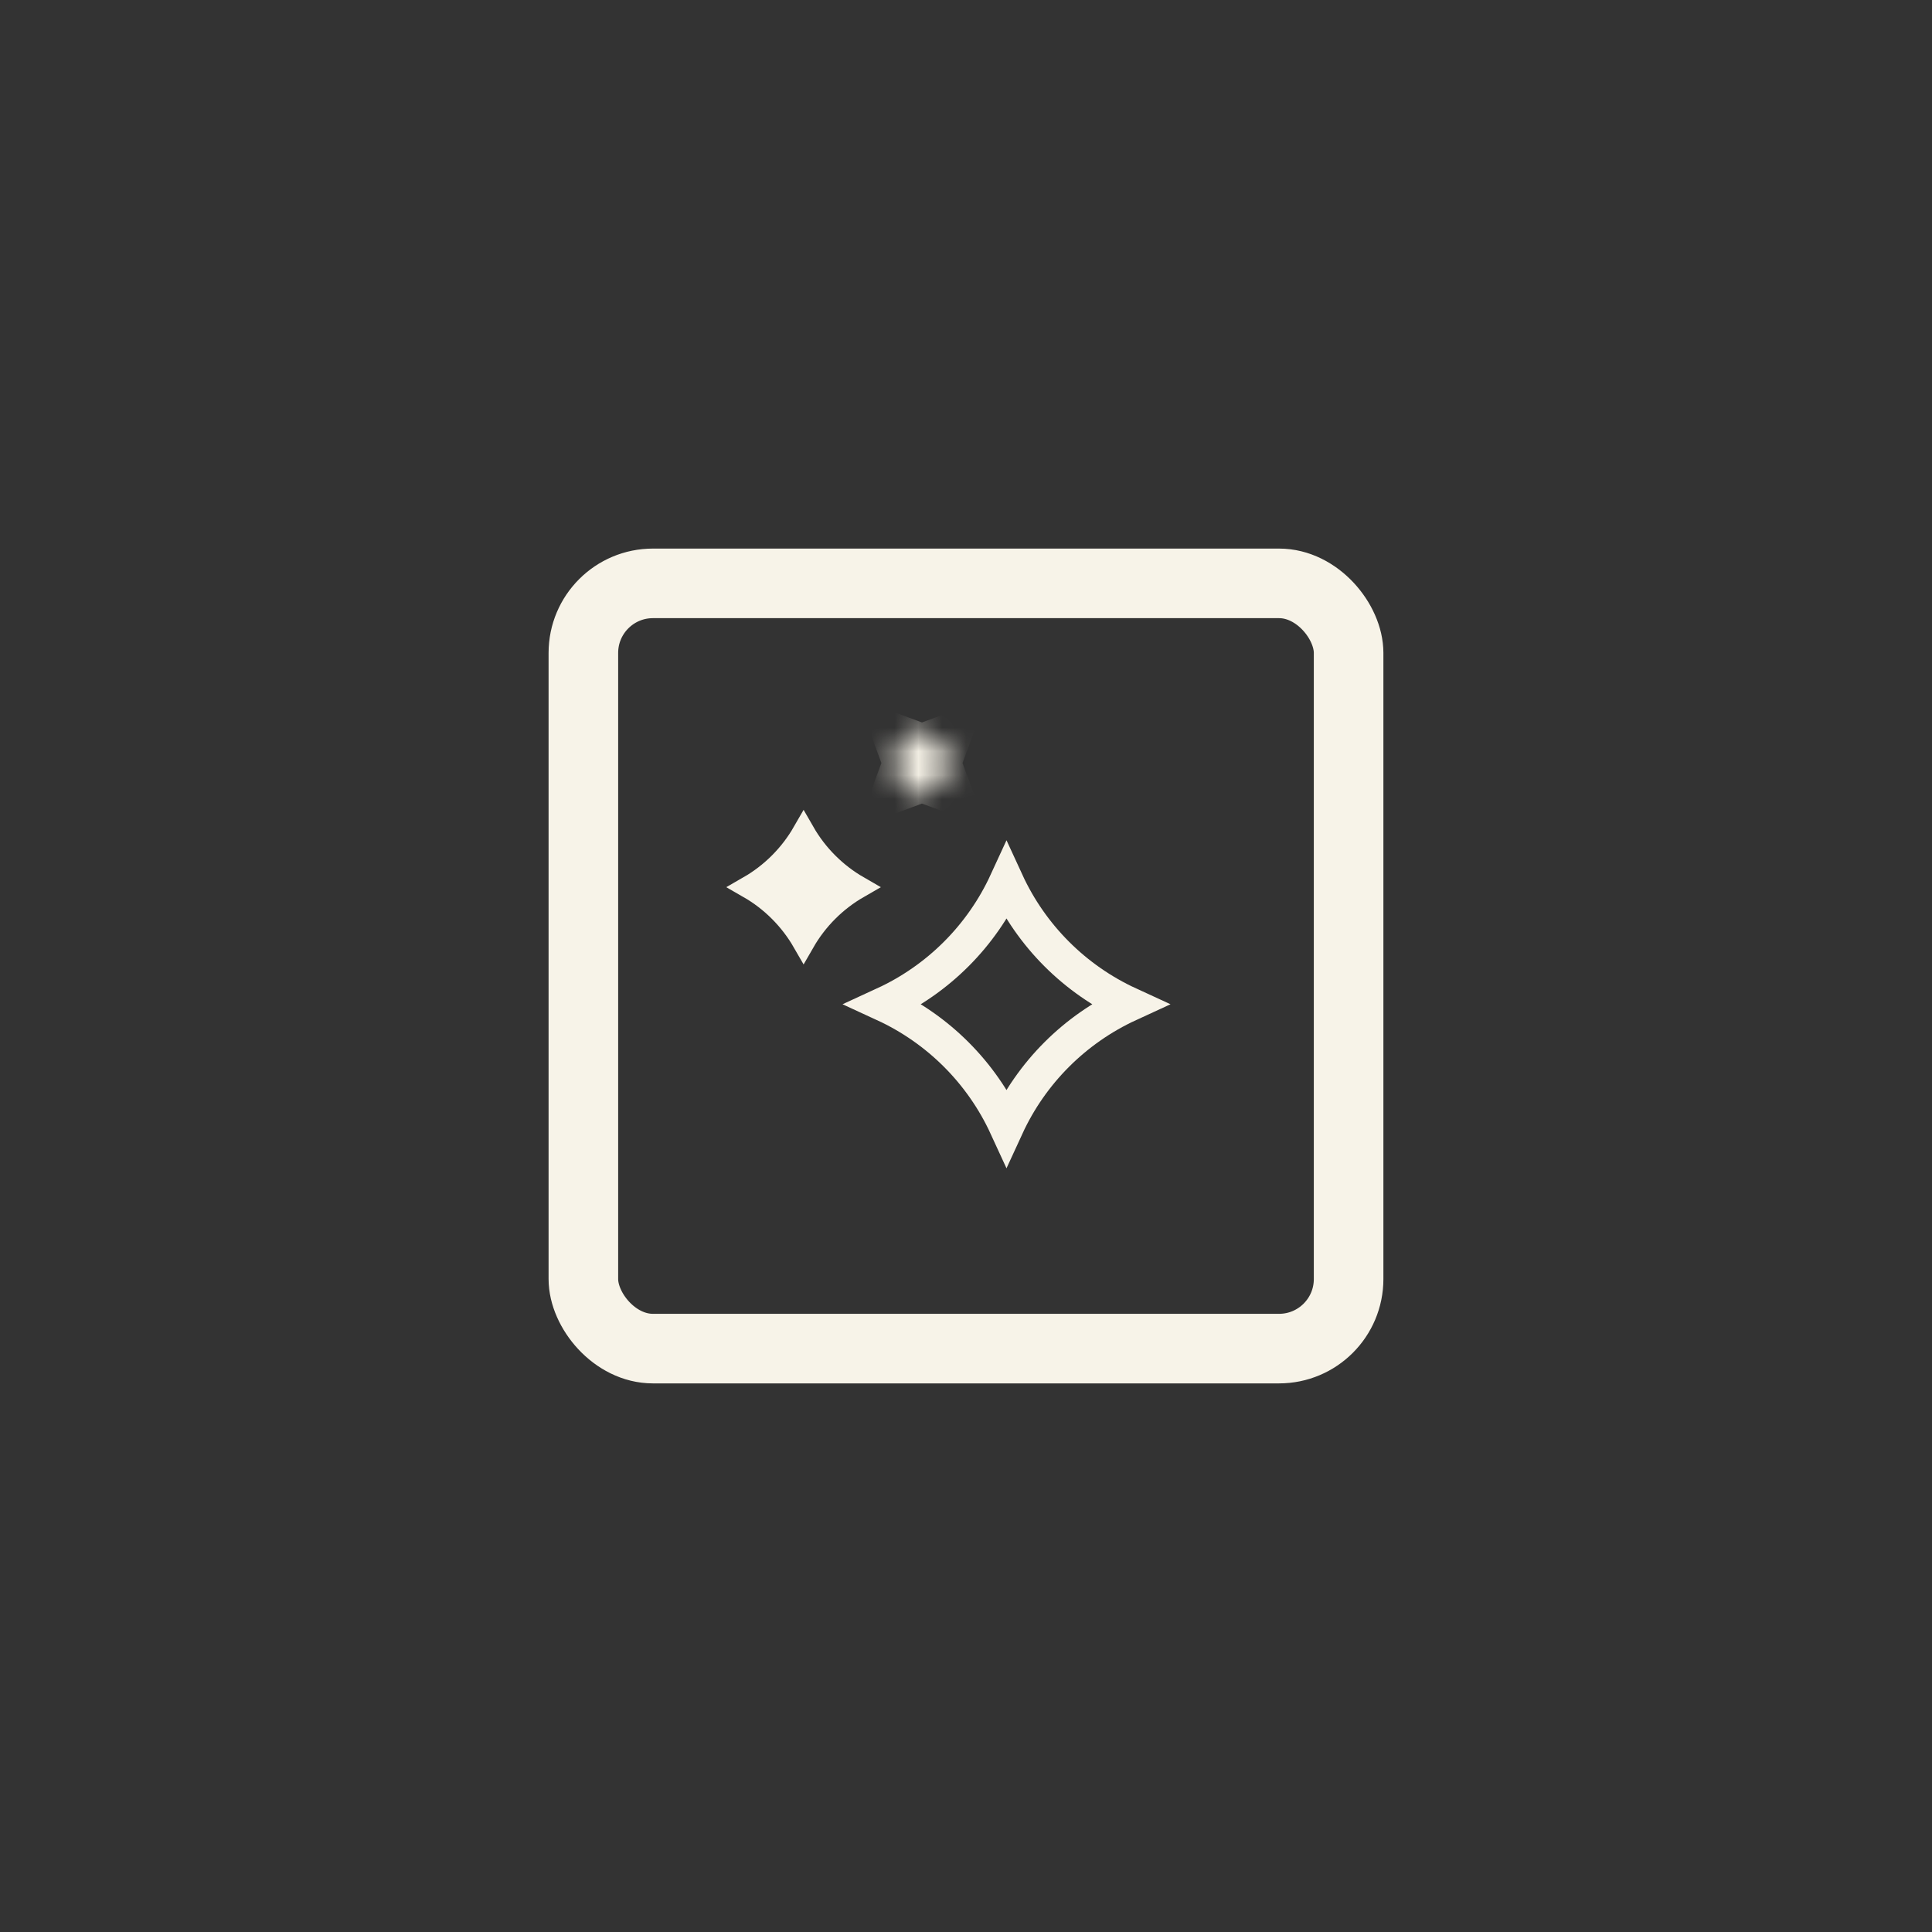 <svg xmlns="http://www.w3.org/2000/svg" width="80" height="80" viewBox="0 0 81 81" fill="none">
  <rect x="0" y="0" width="81" height="81" fill="#333333" stroke="none"/>
  <rect x="24.458" y="24.458" width="32.083" height="32.083" rx="2.917" stroke="#F7F3E8" stroke-width="2.917"/>
  <path d="M37.067 42.104C39.334 41.061 41.155 39.24 42.198 36.973C43.241 39.24 45.062 41.061 47.33 42.104C45.062 43.148 43.241 44.968 42.198 47.236C41.155 44.968 39.334 43.148 37.067 42.104Z" stroke="#F7F3E8" stroke-width="1.458"/>
  <path d="M31.397 37.195C32.351 36.646 33.142 35.855 33.691 34.901C34.239 35.855 35.031 36.646 35.984 37.195C35.031 37.743 34.239 38.535 33.691 39.488C33.142 38.535 32.351 37.743 31.397 37.195Z" fill="#F7F3E8" stroke="#F7F3E8" stroke-width="0.944"/>
  <mask id="path-5-inside-1_6201_91848" fill="white">
    <path d="M38.654 30.289C38.946 31.077 39.567 31.698 40.355 31.99C39.567 32.281 38.946 32.903 38.654 33.691C38.362 32.903 37.741 32.281 36.953 31.99C37.741 31.698 38.362 31.077 38.654 30.289Z"/>
  </mask>
  <path d="M37.641 33.849C38.971 33.356 40.021 32.307 40.513 30.977L36.795 29.601C36.704 29.847 36.511 30.04 36.265 30.131L37.641 33.849ZM40.513 33.003C40.021 31.672 38.971 30.623 37.641 30.131L36.265 33.849C36.511 33.94 36.704 34.133 36.795 34.379L40.513 33.003ZM39.667 30.131C38.336 30.623 37.287 31.672 36.795 33.003L40.513 34.379C40.604 34.133 40.797 33.94 41.043 33.849L39.667 30.131ZM36.795 30.977C37.287 32.307 38.336 33.356 39.667 33.849L41.043 30.131C40.797 30.04 40.604 29.847 40.513 29.601L36.795 30.977Z" fill="#F7F3E8" mask="url(#path-5-inside-1_6201_91848)"/>
</svg>